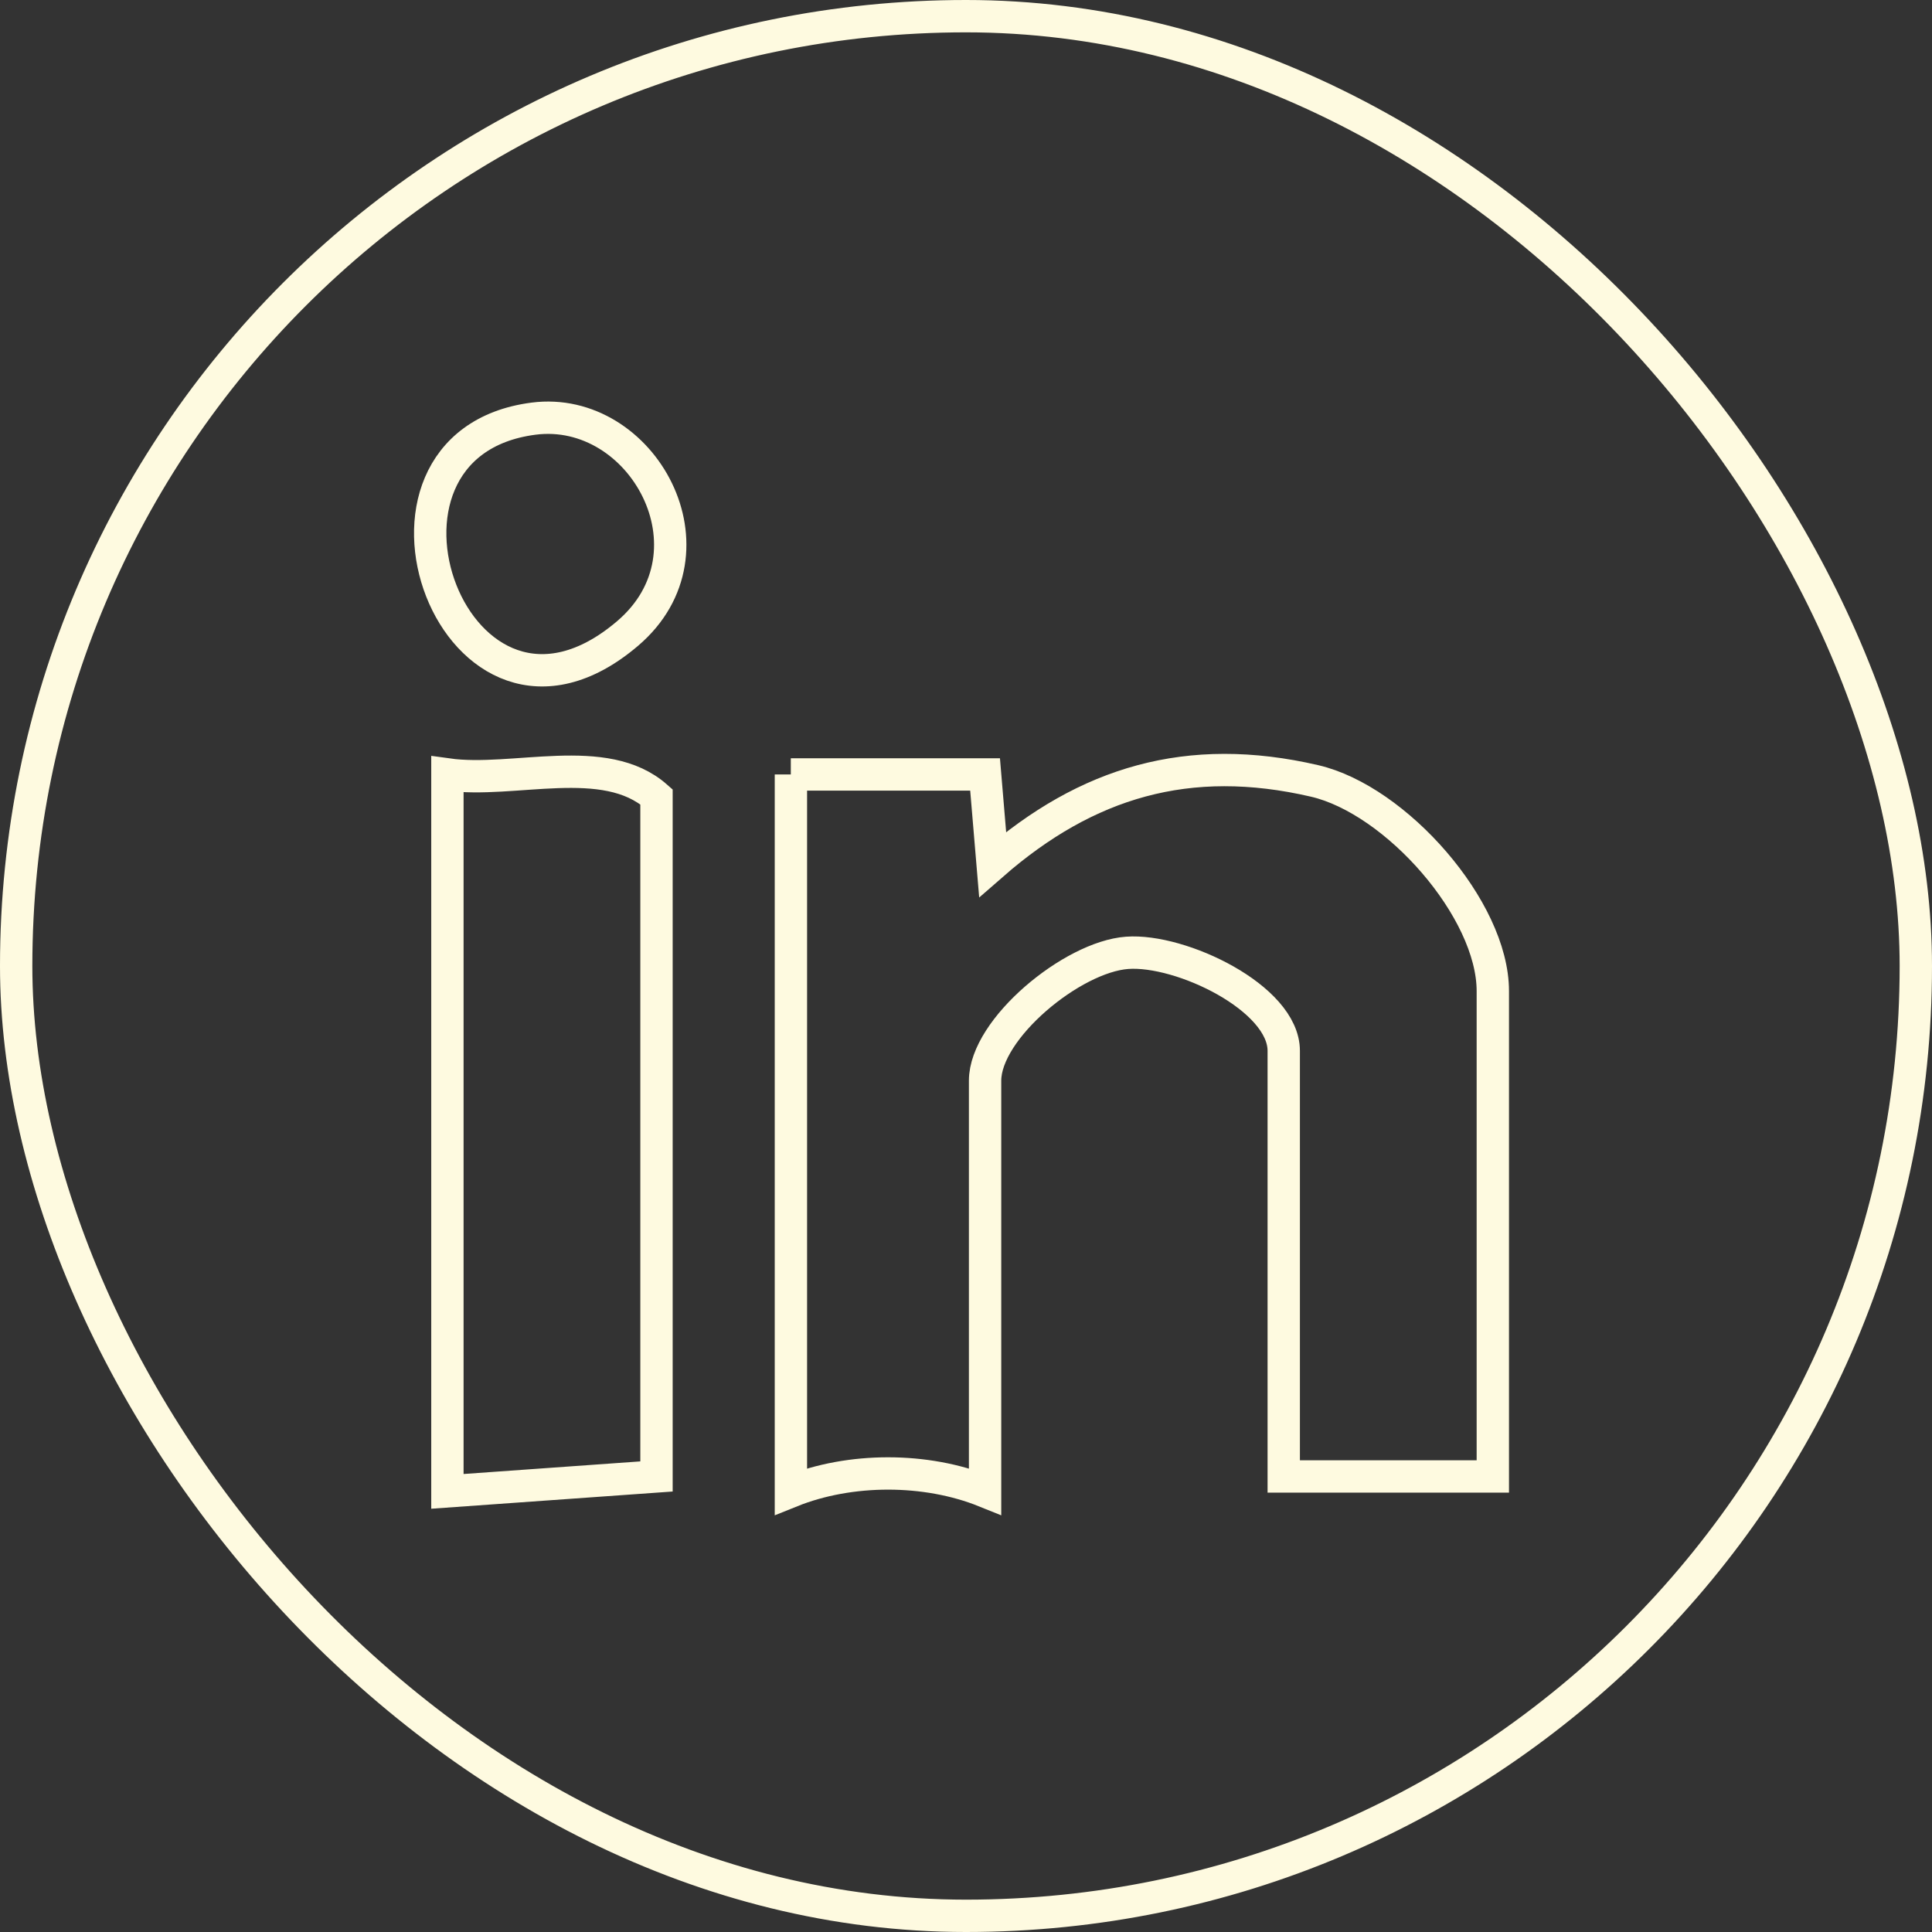 <?xml version="1.0" encoding="UTF-8"?>
<svg id="Layer_2" data-name="Layer 2" xmlns="http://www.w3.org/2000/svg" viewBox="0 0 199.5 199.5">
  <rect x="0" y="0" width="199.5" height="199.5" fill="#333333" stroke="none"/>
  <defs>
    <style>
      .cls-1 {
        fill: none;
        stroke: #fefae0;
        stroke-miterlimit: 10;
        stroke-width: 3.34px;
      }
    </style>
  </defs>
  <g id="mobile">
    <g>
      <path class="cls-1" d="M55.1,43.23c-20.63,2.66-8.04,37.3,9.71,22.18,9.91-8.45,1.51-23.62-9.71-22.18ZM67.79,152.45v-70.17c-5.34-4.72-14.74-1.35-21.59-2.31v74.03l21.59-1.54ZM81.67,79.97v74.03c6.13-2.47,13.96-2.46,20.05,0v-42.41c0-5.36,9.01-12.79,14.67-13.2,5.54-.41,16.17,4.66,16.17,10.12v43.95h21.59v-50.12c0-8.44-10-19.75-18.4-21.7-13.04-3.03-23.54.14-33.25,8.61l-.78-9.28h-20.06Z"/>
      <rect class="cls-1" x="1.67" y="1.67" width="196.16" height="196.16" rx="98.08" ry="98.08"/>
    </g>
  </g>
</svg>